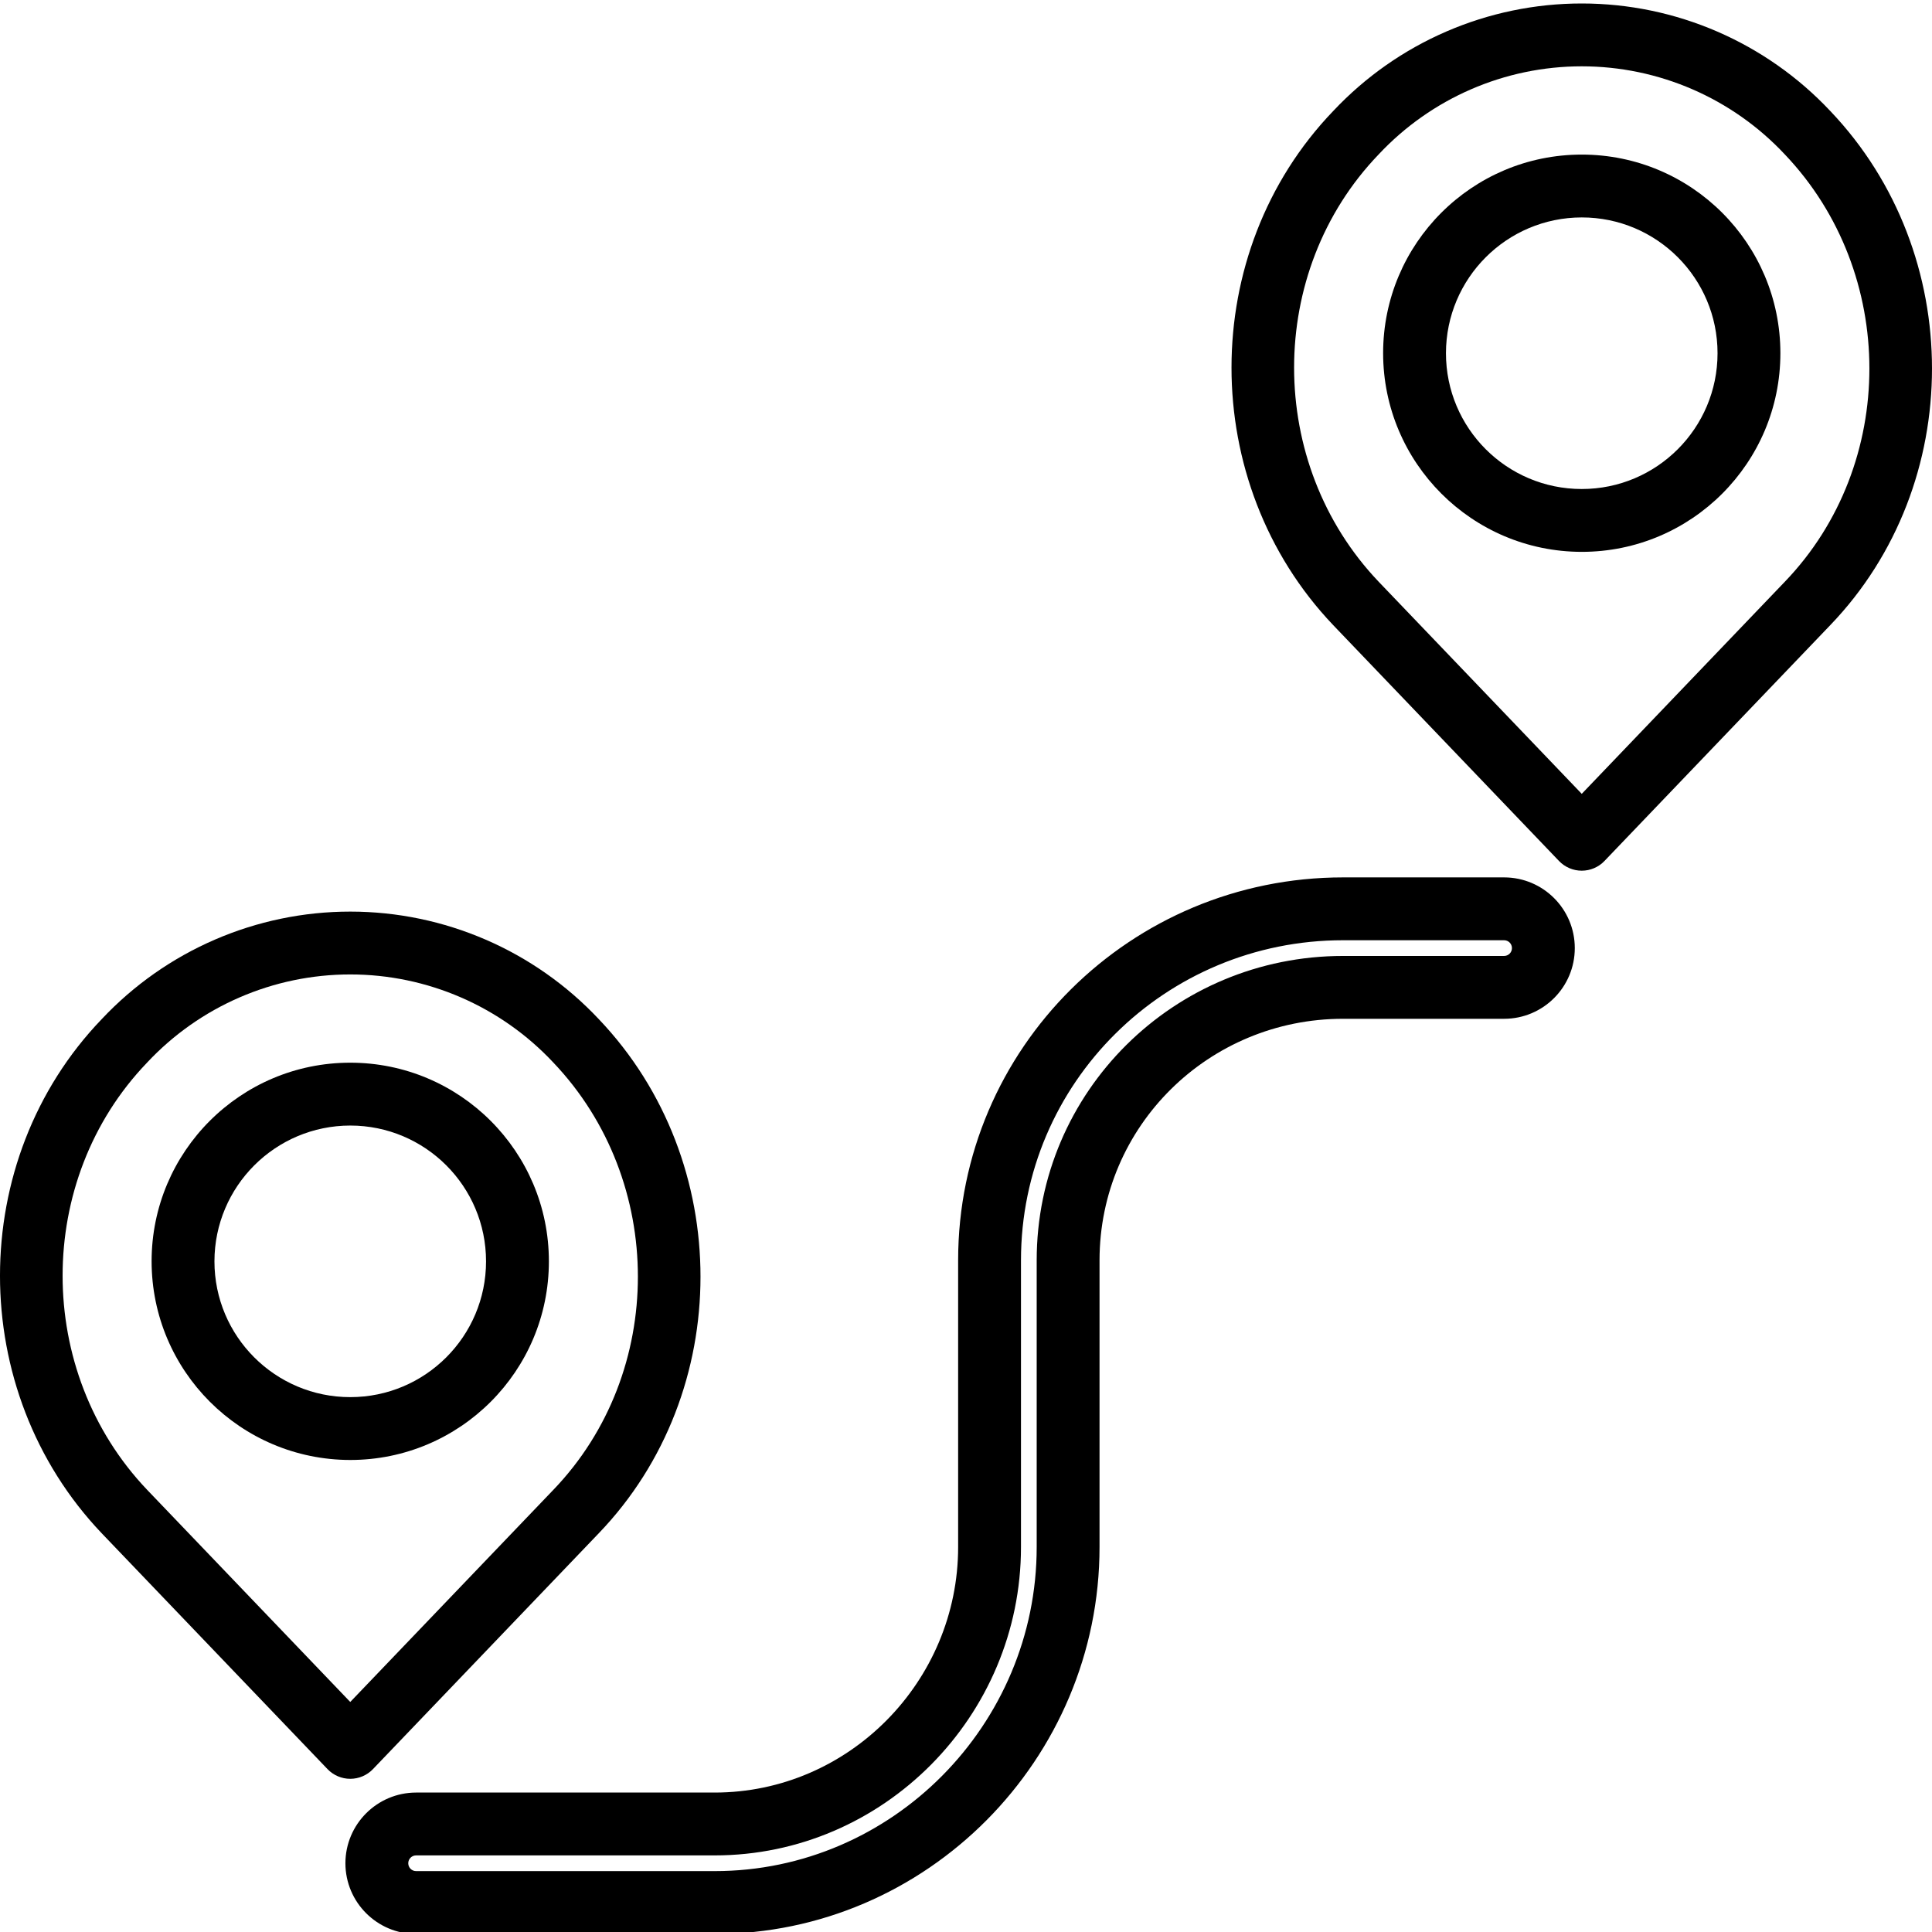 <svg height="491pt" viewBox="0 0 491.886 491" width="491pt" xmlns="http://www.w3.org/2000/svg"><path d="m83.391 449.977c1.512 1.574 3.598 2.465 5.781 2.465 2.18 0 4.27-.891 5.777-2.465l57.5-60.055c34.52-35.914 34.531-94.621.027-130.867-16.406-17.48-39.309-27.398-63.281-27.406-23.977-.004-46.883 9.906-63.297 27.379-34.523 35.914-34.535 94.621-.016 130.883zm-45.934-179.891c13.391-14.312 32.113-22.438 51.715-22.438 19.598 0 38.324 8.125 51.711 22.438 28.688 30.137 28.703 78.918.02 108.762l-51.73 54.027-51.715-54.012c-28.684-30.137-28.699-78.922 0-108.777zm0 0"/><path d="m89.172 371.266c27.93 0 50.574-22.641 50.574-50.574 0-27.93-22.645-50.574-50.574-50.574-27.934 0-50.574 22.645-50.574 50.574.031 27.918 22.656 50.543 50.574 50.574zm0-85.145c19.094 0 34.57 15.477 34.574 34.57 0 19.094-15.48 34.574-34.574 34.574s-34.574-15.48-34.574-34.574c.023-19.082 15.488-34.551 34.574-34.57zm0 0"/><path d="m396.93 218.77c1.512 1.574 3.598 2.465 5.781 2.465 2.18 0 4.27-.891 5.777-2.465l57.5-60.055c34.52-35.914 34.531-94.621.027-130.867-16.406-17.48-39.309-27.398-63.281-27.406-23.977-.004-46.883 9.902-63.297 27.379-34.52 35.914-34.531 94.621-.012 130.883zm-45.934-179.891c13.391-14.312 32.113-22.438 51.715-22.438 19.598 0 38.324 8.125 51.711 22.438 28.688 30.137 28.703 78.922.02 108.762l-51.73 54.027-51.715-54.012c-28.688-30.133-28.699-78.918 0-108.777zm0 0"/><path d="m402.711 140.059c27.93 0 50.574-22.641 50.574-50.57.004-27.93-22.641-50.574-50.57-50.574-27.93 0-50.574 22.641-50.574 50.57.031 27.918 22.652 50.543 50.57 50.574zm0-85.145c19.094-.004 34.574 15.477 34.574 34.57.004 19.094-15.477 34.574-34.57 34.574s-34.574-15.477-34.574-34.574c.02-19.082 15.484-34.551 34.57-34.57zm0 0"/><path d="m87.941 473.941c.012 9.938 8.062 17.988 18 18h76c54.035 0 98-44.461 98-98.5v-73c0-34.188 27.812-61.5 62-61.5h41c9.941 0 18-8.059 18-18s-8.059-18-18-18h-41c-54.039 0-98 43.465-98 97.5v73c0 34.188-27.812 62.5-62 62.5h-76c-9.938.012-17.988 8.066-18 18zm172-80.5v-73c0-45.215 36.785-81.5 82-81.5h41c1.105 0 2 .898 2 2 0 1.105-.895 2-2 2h-41c-43.012 0-78 34.492-78 77.5v73c0 45.215-36.785 82.5-82 82.5h-76c-1.105 0-2-.895-2-2 0-1.102.895-2 2-2h76c43.008 0 78-35.488 78-78.5zm0 0"/></svg>